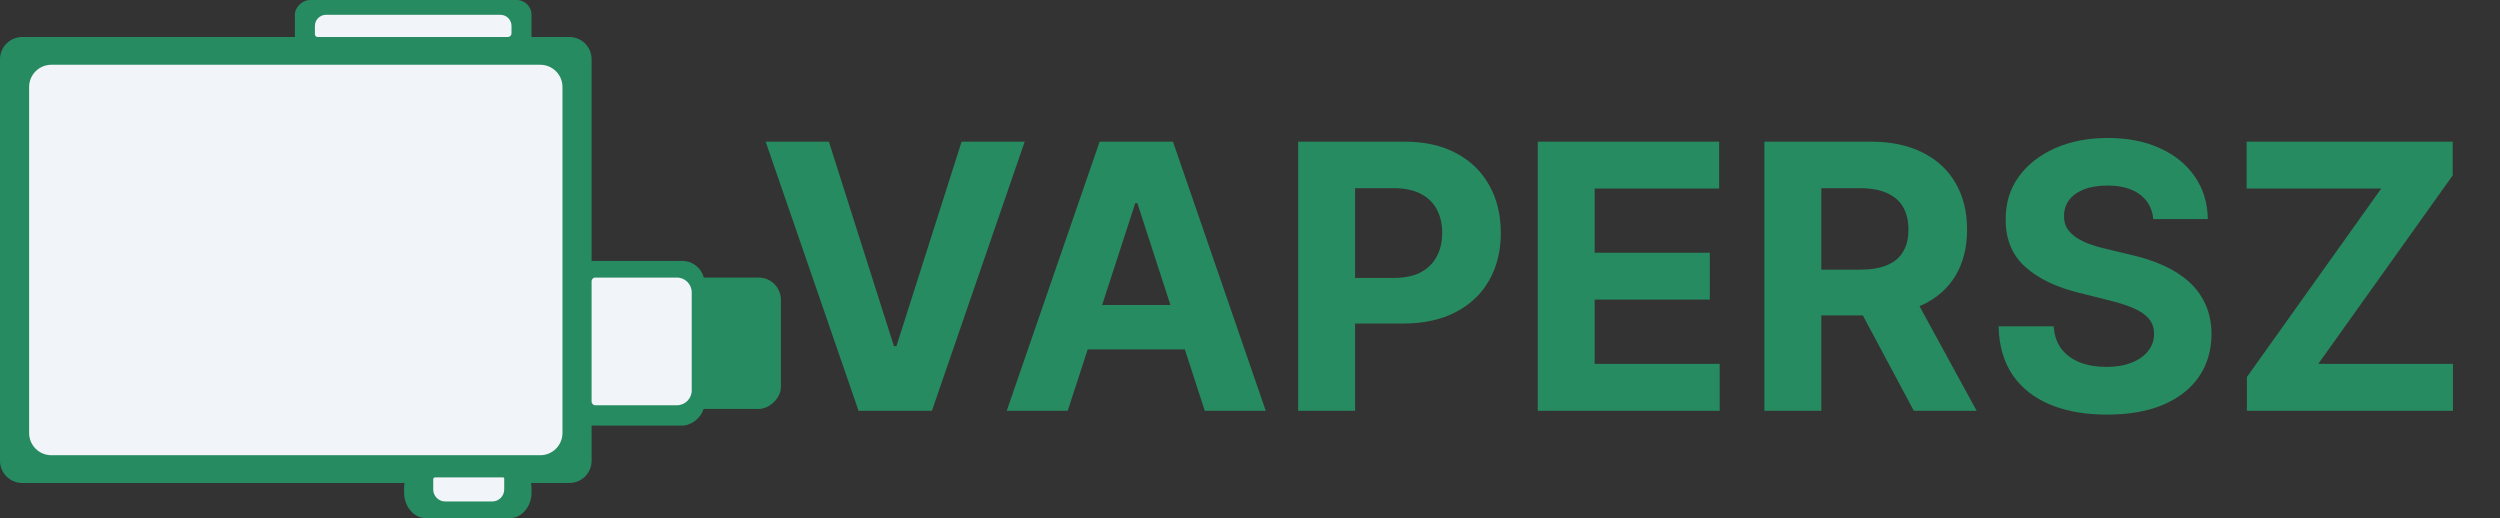 <svg width="1351" height="280" viewBox="0 0 1351 280" fill="none" xmlns="http://www.w3.org/2000/svg">
<rect x="0" y="0" width="1351" height="280" fill="#333333" stroke="none"/>
<path d="M447.92 76.546L483.077 187.057H484.426L519.653 76.546H553.744L503.602 222H463.972L413.759 76.546H447.92ZM576.987 222H544.032L594.245 76.546H633.876L684.018 222H651.063L614.629 109.784H613.492L576.987 222ZM574.927 164.827H652.768V188.832H574.927V164.827ZM701.525 222V76.546H758.911C769.943 76.546 779.342 78.653 787.107 82.867C794.872 87.033 800.791 92.833 804.863 100.267C808.982 107.653 811.042 116.176 811.042 125.835C811.042 135.494 808.959 144.017 804.792 151.403C800.625 158.79 794.588 164.543 786.681 168.662C778.821 172.781 769.304 174.841 758.13 174.841H721.553V150.196H753.158C759.077 150.196 763.954 149.178 767.789 147.142C771.672 145.059 774.56 142.194 776.454 138.548C778.395 134.855 779.366 130.617 779.366 125.835C779.366 121.006 778.395 116.792 776.454 113.193C774.56 109.547 771.672 106.73 767.789 104.741C763.906 102.705 758.982 101.688 753.016 101.688H732.278V222H701.525ZM831.017 222V76.546H929.028V101.901H861.77V136.56H923.986V161.915H861.77V196.645H929.312V222H831.017ZM953.478 222V76.546H1010.86C1021.85 76.546 1031.22 78.51 1038.99 82.44C1046.8 86.323 1052.74 91.839 1056.82 98.989C1060.94 106.091 1063 114.448 1063 124.06C1063 133.719 1060.91 142.028 1056.75 148.989C1052.58 155.902 1046.54 161.205 1038.63 164.898C1030.77 168.591 1021.26 170.438 1010.08 170.438H971.66V145.722H1005.11C1010.98 145.722 1015.86 144.917 1019.74 143.307C1023.62 141.697 1026.51 139.282 1028.41 136.062C1030.35 132.843 1031.32 128.842 1031.32 124.06C1031.32 119.23 1030.35 115.158 1028.41 111.844C1026.51 108.529 1023.6 106.02 1019.67 104.315C1015.79 102.563 1010.89 101.688 1004.97 101.688H984.231V222H953.478ZM1032.03 155.807L1068.18 222H1034.23L998.862 155.807H1032.03ZM1163.63 118.378C1163.07 112.649 1160.63 108.198 1156.32 105.026C1152.01 101.853 1146.16 100.267 1138.78 100.267C1133.76 100.267 1129.52 100.977 1126.06 102.398C1122.61 103.771 1119.96 105.688 1118.11 108.151C1116.31 110.613 1115.41 113.406 1115.41 116.531C1115.32 119.135 1115.86 121.408 1117.04 123.349C1118.27 125.291 1119.96 126.972 1122.09 128.392C1124.22 129.765 1126.68 130.973 1129.47 132.014C1132.27 133.009 1135.25 133.861 1138.42 134.571L1151.49 137.696C1157.83 139.116 1163.66 141.01 1168.96 143.378C1174.26 145.745 1178.86 148.657 1182.74 152.114C1186.62 155.57 1189.63 159.642 1191.76 164.33C1193.94 169.017 1195.05 174.391 1195.1 180.452C1195.05 189.353 1192.78 197.071 1188.28 203.605C1183.83 210.092 1177.39 215.134 1168.96 218.733C1160.58 222.284 1150.47 224.06 1138.63 224.06C1126.89 224.06 1116.66 222.26 1107.95 218.662C1099.29 215.063 1092.52 209.737 1087.64 202.682C1082.81 195.58 1080.28 186.796 1080.04 176.332H1109.8C1110.13 181.209 1111.53 185.281 1113.99 188.548C1116.5 191.768 1119.84 194.206 1124 195.864C1128.22 197.473 1132.98 198.278 1138.28 198.278C1143.49 198.278 1148.01 197.521 1151.84 196.006C1155.73 194.491 1158.73 192.384 1160.86 189.685C1163 186.986 1164.06 183.884 1164.06 180.381C1164.06 177.114 1163.09 174.367 1161.15 172.142C1159.25 169.917 1156.46 168.023 1152.77 166.46C1149.12 164.898 1144.65 163.477 1139.34 162.199L1123.51 158.222C1111.24 155.239 1101.56 150.575 1094.46 144.23C1087.36 137.885 1083.83 129.339 1083.88 118.591C1083.83 109.784 1086.17 102.09 1090.91 95.508C1095.69 88.927 1102.25 83.79 1110.58 80.097C1118.91 76.403 1128.38 74.557 1138.99 74.557C1149.78 74.557 1159.21 76.403 1167.26 80.097C1175.35 83.79 1181.65 88.927 1186.15 95.508C1190.65 102.09 1192.97 109.713 1193.11 118.378H1163.63ZM1214.22 222V203.747L1286.81 101.901H1214.08V76.546H1325.44V94.798L1252.79 196.645H1325.58V222H1214.22Z" fill="#278B61"/>
<path d="M307.697 20C314.324 20 319.697 25.373 319.697 32L319.697 249C319.697 255.627 314.324 261 307.697 261L14.022 261H12C5.373 261 6.90818e-05 255.627 6.90818e-05 249L6.90818e-05 32C6.90818e-05 25.373 5.373 20 12 20L307.697 20Z" fill="#278B61"/>
<path d="M291.958 35C298.585 35 303.958 40.373 303.958 47L303.958 234C303.958 240.627 298.585 246 291.958 246L28.38 246H27.739C21.111 246 15.739 240.627 15.739 234L15.739 47C15.739 40.373 21.111 35 27.739 35L291.958 35Z" fill="#F1F5F9"/>
<rect x="287.236" width="34" height="127.879" rx="8" transform="rotate(90 287.236 0)" fill="#278B61"/>
<path d="M270.415 8C273.729 8 276.415 10.686 276.415 14V18.033C276.415 19.119 275.534 20 274.448 20V20L171.653 20V20C170.838 20 170.177 19.339 170.177 18.524V14C170.177 10.686 172.864 8 176.177 8L270.415 8Z" fill="#F1F5F9"/>
<rect x="380.685" y="141" width="89" height="71.809" rx="12" transform="rotate(90 380.685 141)" fill="#278B61"/>
<rect x="422" y="150" width="71" height="53.119" rx="12" transform="rotate(90 422 150)" fill="#278B61"/>
<path d="M275.431 250C281.951 250 287.236 256.199 287.236 263.846V266.154C287.236 273.801 281.951 280 275.431 280H230.182C223.663 280 218.378 273.801 218.378 266.154V263.846C218.378 256.199 223.663 250 230.182 250H275.431Z" fill="#278B61"/>
<path d="M271.988 258C272.26 258 272.48 258.22 272.48 258.492V264.5C272.48 268.09 269.57 271 265.98 271H240.617C237.027 271 234.117 268.09 234.117 264.5V258.984C234.117 258.44 234.557 258 235.1 258V258H271.988V258Z" fill="#F1F5F9"/>
<path d="M365.8 150C370.218 150 373.8 153.582 373.8 158V211C373.8 215.418 370.218 219 365.8 219H321.697C320.592 219 319.697 218.105 319.697 217V217V152V152C319.697 150.895 320.592 150 321.697 150H365.8Z" fill="#F1F5F9"/>
</svg>
